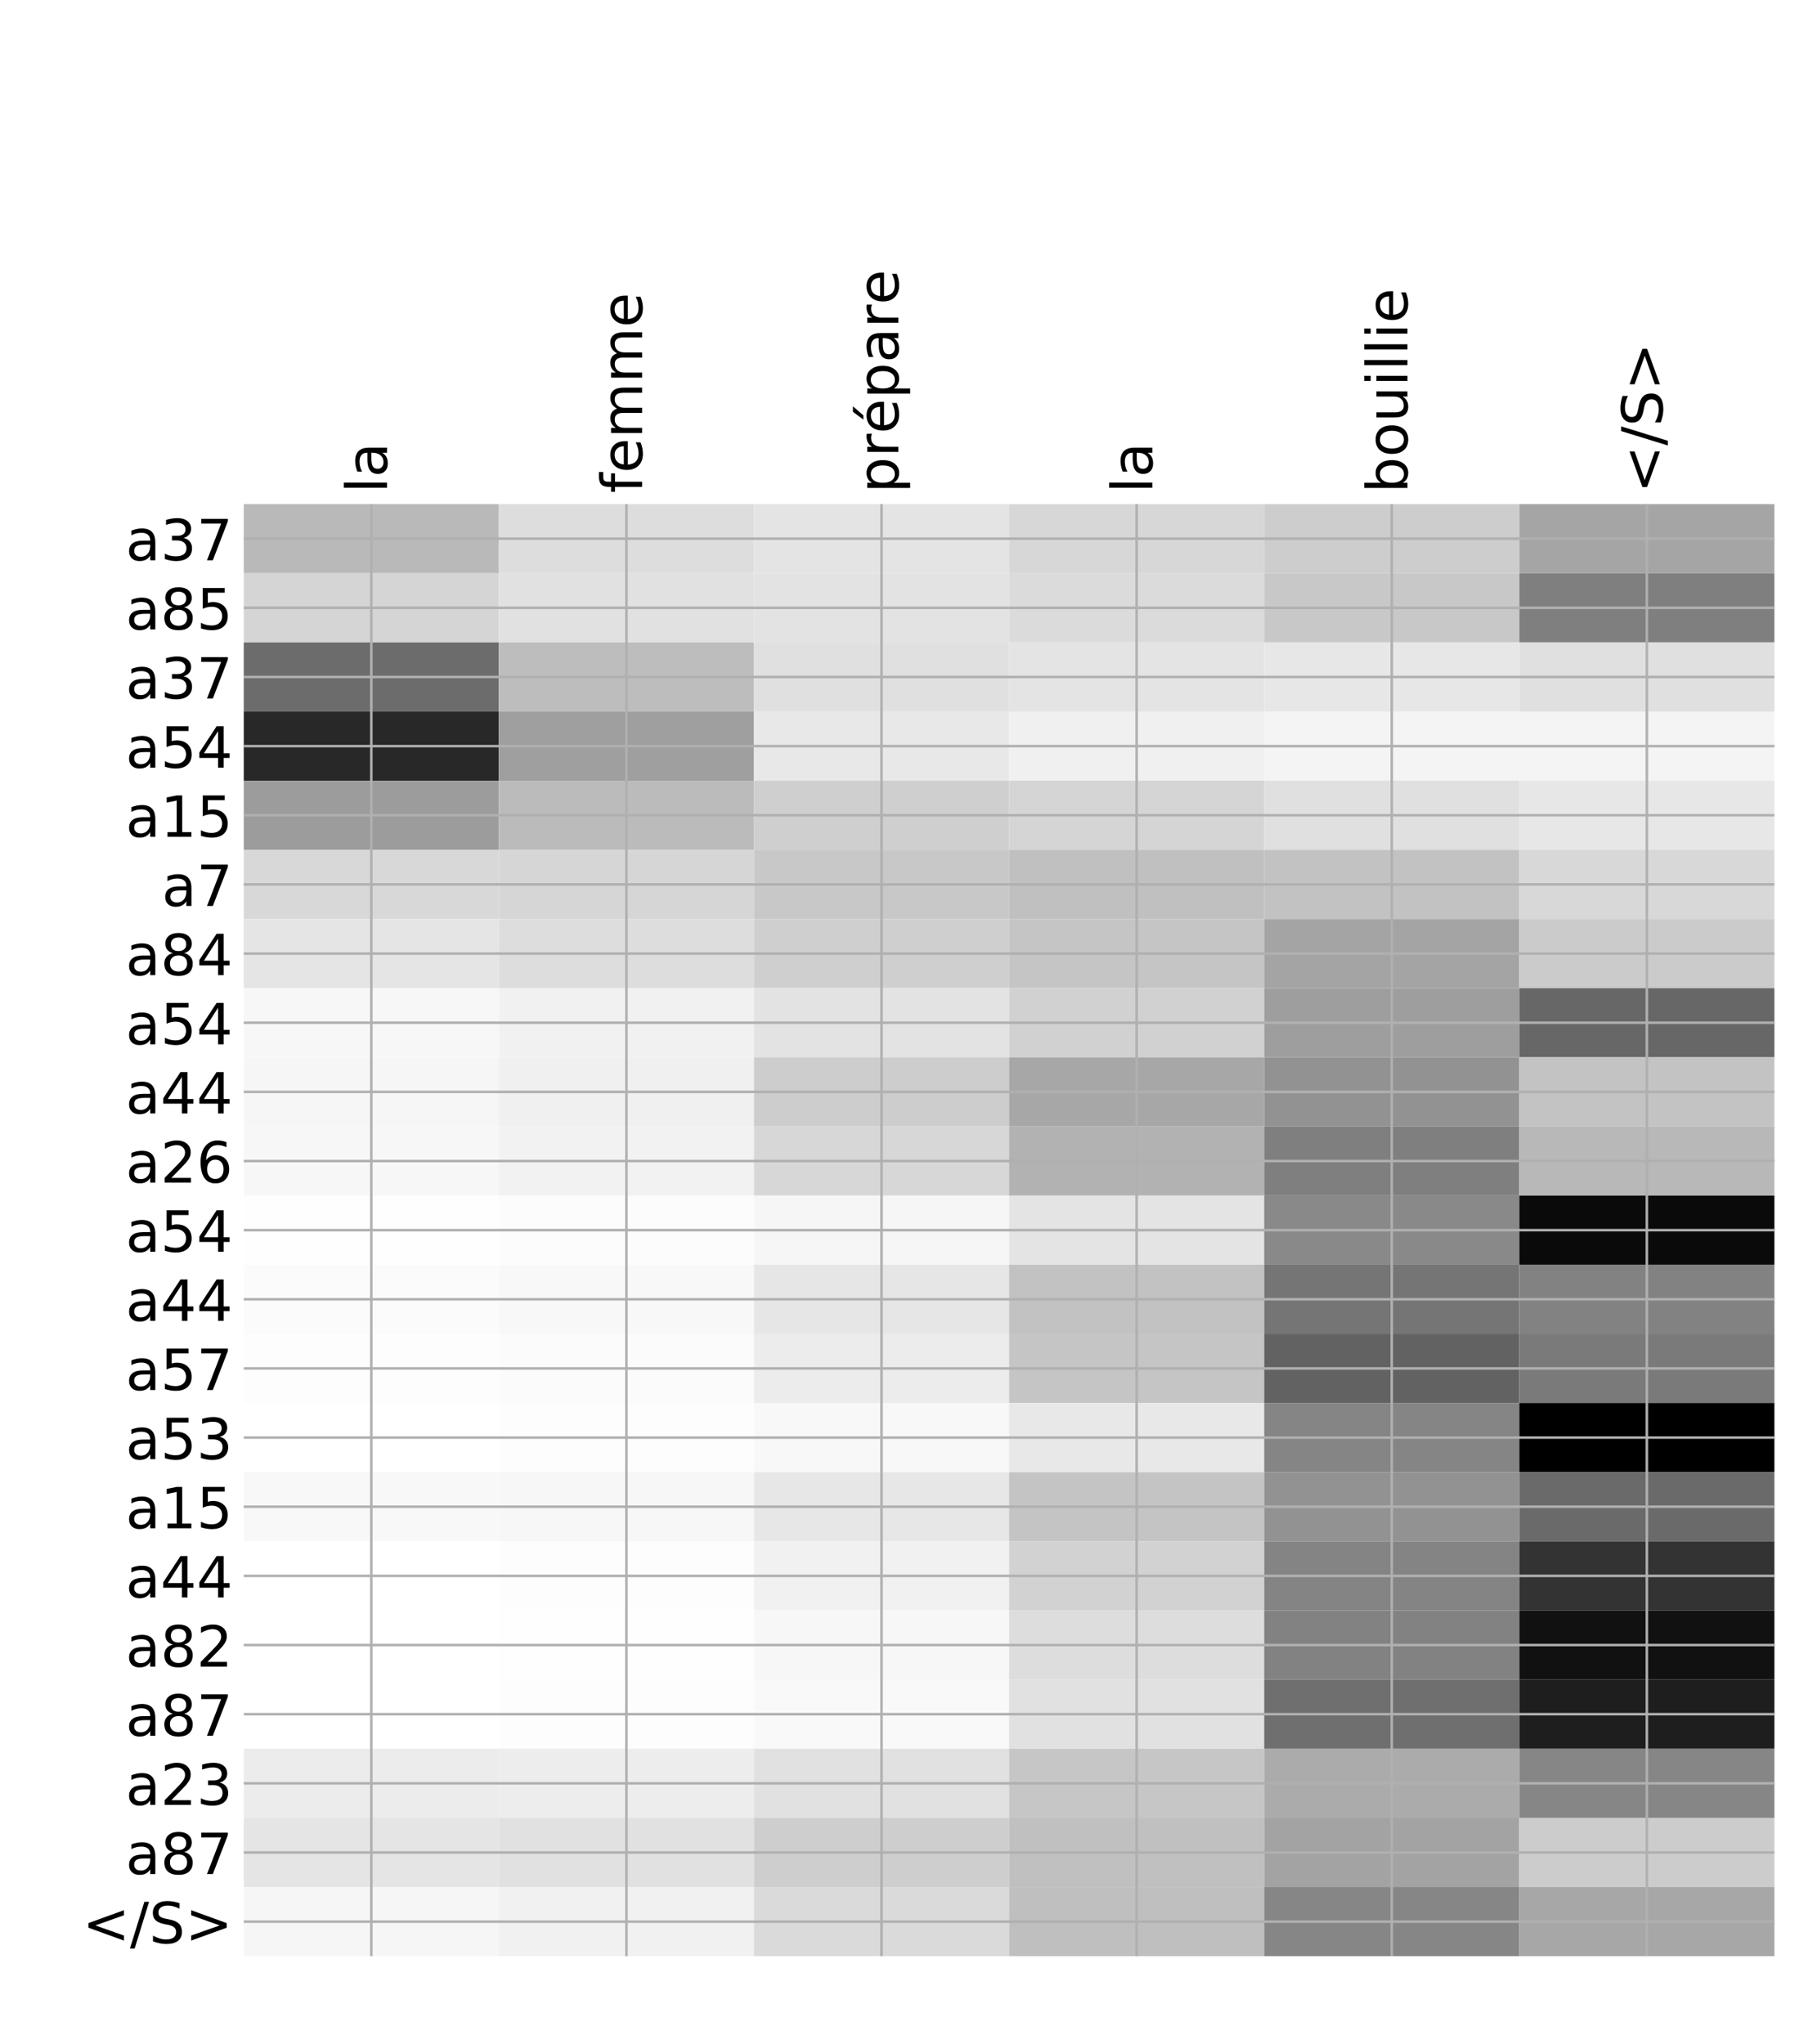 <?xml version="1.0" encoding="utf-8" standalone="no"?>
<!DOCTYPE svg PUBLIC "-//W3C//DTD SVG 1.1//EN"
  "http://www.w3.org/Graphics/SVG/1.1/DTD/svg11.dtd">
<!-- Created with matplotlib (http://matplotlib.org/) -->
<svg height="648pt" version="1.1" viewBox="0 0 576 648" width="576pt" xmlns="http://www.w3.org/2000/svg" xmlns:xlink="http://www.w3.org/1999/xlink">
 <defs>
  <style type="text/css">
*{stroke-linecap:butt;stroke-linejoin:round;}
  </style>
 </defs>
 <g id="figure_1">
  <g id="patch_1">
   <path d="M 0 648 
L 576 648 
L 576 0 
L 0 0 
z
" style="fill:#ffffff;"/>
  </g>
  <g id="axes_1">
   <g id="PolyCollection_1">
    <path clip-path="url(#p25938aeabd)" d="M 77.275 159.787 
L 77.275 181.705 
L 158.146 181.705 
L 158.146 159.787 
L 77.275 159.787 
z
" style="fill:#b9b9b9;"/>
    <path clip-path="url(#p25938aeabd)" d="M 158.146 159.787 
L 158.146 181.705 
L 239.017 181.705 
L 239.017 159.787 
L 158.146 159.787 
z
" style="fill:#dddddd;"/>
    <path clip-path="url(#p25938aeabd)" d="M 239.017 159.787 
L 239.017 181.705 
L 319.887 181.705 
L 319.887 159.787 
L 239.017 159.787 
z
" style="fill:#e4e4e4;"/>
    <path clip-path="url(#p25938aeabd)" d="M 319.887 159.787 
L 319.887 181.705 
L 400.758 181.705 
L 400.758 159.787 
L 319.887 159.787 
z
" style="fill:#d7d7d7;"/>
    <path clip-path="url(#p25938aeabd)" d="M 400.758 159.787 
L 400.758 181.705 
L 481.629 181.705 
L 481.629 159.787 
L 400.758 159.787 
z
" style="fill:#cdcdcd;"/>
    <path clip-path="url(#p25938aeabd)" d="M 481.629 159.787 
L 481.629 181.705 
L 562.5 181.705 
L 562.5 159.787 
L 481.629 159.787 
z
" style="fill:#a5a5a5;"/>
    <path clip-path="url(#p25938aeabd)" d="M 77.275 181.705 
L 77.275 203.623 
L 158.146 203.623 
L 158.146 181.705 
L 77.275 181.705 
z
" style="fill:#d5d5d5;"/>
    <path clip-path="url(#p25938aeabd)" d="M 158.146 181.705 
L 158.146 203.623 
L 239.017 203.623 
L 239.017 181.705 
L 158.146 181.705 
z
" style="fill:#e1e1e1;"/>
    <path clip-path="url(#p25938aeabd)" d="M 239.017 181.705 
L 239.017 203.623 
L 319.887 203.623 
L 319.887 181.705 
L 239.017 181.705 
z
" style="fill:#e3e3e3;"/>
    <path clip-path="url(#p25938aeabd)" d="M 319.887 181.705 
L 319.887 203.623 
L 400.758 203.623 
L 400.758 181.705 
L 319.887 181.705 
z
" style="fill:#dbdbdb;"/>
    <path clip-path="url(#p25938aeabd)" d="M 400.758 181.705 
L 400.758 203.623 
L 481.629 203.623 
L 481.629 181.705 
L 400.758 181.705 
z
" style="fill:#c8c8c8;"/>
    <path clip-path="url(#p25938aeabd)" d="M 481.629 181.705 
L 481.629 203.623 
L 562.5 203.623 
L 562.5 181.705 
L 481.629 181.705 
z
" style="fill:#7f7f7f;"/>
    <path clip-path="url(#p25938aeabd)" d="M 77.275 203.623 
L 77.275 225.54 
L 158.146 225.54 
L 158.146 203.623 
L 77.275 203.623 
z
" style="fill:#6c6c6c;"/>
    <path clip-path="url(#p25938aeabd)" d="M 158.146 203.623 
L 158.146 225.54 
L 239.017 225.54 
L 239.017 203.623 
L 158.146 203.623 
z
" style="fill:#bdbdbd;"/>
    <path clip-path="url(#p25938aeabd)" d="M 239.017 203.623 
L 239.017 225.54 
L 319.887 225.54 
L 319.887 203.623 
L 239.017 203.623 
z
" style="fill:#e0e0e0;"/>
    <path clip-path="url(#p25938aeabd)" d="M 319.887 203.623 
L 319.887 225.54 
L 400.758 225.54 
L 400.758 203.623 
L 319.887 203.623 
z
" style="fill:#e4e4e4;"/>
    <path clip-path="url(#p25938aeabd)" d="M 400.758 203.623 
L 400.758 225.54 
L 481.629 225.54 
L 481.629 203.623 
L 400.758 203.623 
z
" style="fill:#e7e7e7;"/>
    <path clip-path="url(#p25938aeabd)" d="M 481.629 203.623 
L 481.629 225.54 
L 562.5 225.54 
L 562.5 203.623 
L 481.629 203.623 
z
" style="fill:#e0e0e0;"/>
    <path clip-path="url(#p25938aeabd)" d="M 77.275 225.54 
L 77.275 247.458 
L 158.146 247.458 
L 158.146 225.54 
L 77.275 225.54 
z
" style="fill:#282828;"/>
    <path clip-path="url(#p25938aeabd)" d="M 158.146 225.54 
L 158.146 247.458 
L 239.017 247.458 
L 239.017 225.54 
L 158.146 225.54 
z
" style="fill:#9f9f9f;"/>
    <path clip-path="url(#p25938aeabd)" d="M 239.017 225.54 
L 239.017 247.458 
L 319.887 247.458 
L 319.887 225.54 
L 239.017 225.54 
z
" style="fill:#e8e8e8;"/>
    <path clip-path="url(#p25938aeabd)" d="M 319.887 225.54 
L 319.887 247.458 
L 400.758 247.458 
L 400.758 225.54 
L 319.887 225.54 
z
" style="fill:#f0f0f0;"/>
    <path clip-path="url(#p25938aeabd)" d="M 400.758 225.54 
L 400.758 247.458 
L 481.629 247.458 
L 481.629 225.54 
L 400.758 225.54 
z
" style="fill:#f4f4f4;"/>
    <path clip-path="url(#p25938aeabd)" d="M 481.629 225.54 
L 481.629 247.458 
L 562.5 247.458 
L 562.5 225.54 
L 481.629 225.54 
z
" style="fill:#f4f4f4;"/>
    <path clip-path="url(#p25938aeabd)" d="M 77.275 247.458 
L 77.275 269.375 
L 158.146 269.375 
L 158.146 247.458 
L 77.275 247.458 
z
" style="fill:#9c9c9c;"/>
    <path clip-path="url(#p25938aeabd)" d="M 158.146 247.458 
L 158.146 269.375 
L 239.017 269.375 
L 239.017 247.458 
L 158.146 247.458 
z
" style="fill:#bbbbbb;"/>
    <path clip-path="url(#p25938aeabd)" d="M 239.017 247.458 
L 239.017 269.375 
L 319.887 269.375 
L 319.887 247.458 
L 239.017 247.458 
z
" style="fill:#cfcfcf;"/>
    <path clip-path="url(#p25938aeabd)" d="M 319.887 247.458 
L 319.887 269.375 
L 400.758 269.375 
L 400.758 247.458 
L 319.887 247.458 
z
" style="fill:#d5d5d5;"/>
    <path clip-path="url(#p25938aeabd)" d="M 400.758 247.458 
L 400.758 269.375 
L 481.629 269.375 
L 481.629 247.458 
L 400.758 247.458 
z
" style="fill:#e0e0e0;"/>
    <path clip-path="url(#p25938aeabd)" d="M 481.629 247.458 
L 481.629 269.375 
L 562.5 269.375 
L 562.5 247.458 
L 481.629 247.458 
z
" style="fill:#e7e7e7;"/>
    <path clip-path="url(#p25938aeabd)" d="M 77.275 269.375 
L 77.275 291.293 
L 158.146 291.293 
L 158.146 269.375 
L 77.275 269.375 
z
" style="fill:#d8d8d8;"/>
    <path clip-path="url(#p25938aeabd)" d="M 158.146 269.375 
L 158.146 291.293 
L 239.017 291.293 
L 239.017 269.375 
L 158.146 269.375 
z
" style="fill:#d6d6d6;"/>
    <path clip-path="url(#p25938aeabd)" d="M 239.017 269.375 
L 239.017 291.293 
L 319.887 291.293 
L 319.887 269.375 
L 239.017 269.375 
z
" style="fill:#c8c8c8;"/>
    <path clip-path="url(#p25938aeabd)" d="M 319.887 269.375 
L 319.887 291.293 
L 400.758 291.293 
L 400.758 269.375 
L 319.887 269.375 
z
" style="fill:#c0c0c0;"/>
    <path clip-path="url(#p25938aeabd)" d="M 400.758 269.375 
L 400.758 291.293 
L 481.629 291.293 
L 481.629 269.375 
L 400.758 269.375 
z
" style="fill:#c2c2c2;"/>
    <path clip-path="url(#p25938aeabd)" d="M 481.629 269.375 
L 481.629 291.293 
L 562.5 291.293 
L 562.5 269.375 
L 481.629 269.375 
z
" style="fill:#d8d8d8;"/>
    <path clip-path="url(#p25938aeabd)" d="M 77.275 291.293 
L 77.275 313.21 
L 158.146 313.21 
L 158.146 291.293 
L 77.275 291.293 
z
" style="fill:#e5e5e5;"/>
    <path clip-path="url(#p25938aeabd)" d="M 158.146 291.293 
L 158.146 313.21 
L 239.017 313.21 
L 239.017 291.293 
L 158.146 291.293 
z
" style="fill:#dddddd;"/>
    <path clip-path="url(#p25938aeabd)" d="M 239.017 291.293 
L 239.017 313.21 
L 319.887 313.21 
L 319.887 291.293 
L 239.017 291.293 
z
" style="fill:#cfcfcf;"/>
    <path clip-path="url(#p25938aeabd)" d="M 319.887 291.293 
L 319.887 313.21 
L 400.758 313.21 
L 400.758 291.293 
L 319.887 291.293 
z
" style="fill:#c5c5c5;"/>
    <path clip-path="url(#p25938aeabd)" d="M 400.758 291.293 
L 400.758 313.21 
L 481.629 313.21 
L 481.629 291.293 
L 400.758 291.293 
z
" style="fill:#a4a4a4;"/>
    <path clip-path="url(#p25938aeabd)" d="M 481.629 291.293 
L 481.629 313.21 
L 562.5 313.21 
L 562.5 291.293 
L 481.629 291.293 
z
" style="fill:#cbcbcb;"/>
    <path clip-path="url(#p25938aeabd)" d="M 77.275 313.21 
L 77.275 335.127 
L 158.146 335.127 
L 158.146 313.21 
L 77.275 313.21 
z
" style="fill:#f7f7f7;"/>
    <path clip-path="url(#p25938aeabd)" d="M 158.146 313.21 
L 158.146 335.127 
L 239.017 335.127 
L 239.017 313.21 
L 158.146 313.21 
z
" style="fill:#f1f1f1;"/>
    <path clip-path="url(#p25938aeabd)" d="M 239.017 313.21 
L 239.017 335.127 
L 319.887 335.127 
L 319.887 313.21 
L 239.017 313.21 
z
" style="fill:#e3e3e3;"/>
    <path clip-path="url(#p25938aeabd)" d="M 319.887 313.21 
L 319.887 335.127 
L 400.758 335.127 
L 400.758 313.21 
L 319.887 313.21 
z
" style="fill:#d1d1d1;"/>
    <path clip-path="url(#p25938aeabd)" d="M 400.758 313.21 
L 400.758 335.127 
L 481.629 335.127 
L 481.629 313.21 
L 400.758 313.21 
z
" style="fill:#9e9e9e;"/>
    <path clip-path="url(#p25938aeabd)" d="M 481.629 313.21 
L 481.629 335.127 
L 562.5 335.127 
L 562.5 313.21 
L 481.629 313.21 
z
" style="fill:#676767;"/>
    <path clip-path="url(#p25938aeabd)" d="M 77.275 335.127 
L 77.275 357.045 
L 158.146 357.045 
L 158.146 335.127 
L 77.275 335.127 
z
" style="fill:#f6f6f6;"/>
    <path clip-path="url(#p25938aeabd)" d="M 158.146 335.127 
L 158.146 357.045 
L 239.017 357.045 
L 239.017 335.127 
L 158.146 335.127 
z
" style="fill:#f0f0f0;"/>
    <path clip-path="url(#p25938aeabd)" d="M 239.017 335.127 
L 239.017 357.045 
L 319.887 357.045 
L 319.887 335.127 
L 239.017 335.127 
z
" style="fill:#cdcdcd;"/>
    <path clip-path="url(#p25938aeabd)" d="M 319.887 335.127 
L 319.887 357.045 
L 400.758 357.045 
L 400.758 335.127 
L 319.887 335.127 
z
" style="fill:#a7a7a7;"/>
    <path clip-path="url(#p25938aeabd)" d="M 400.758 335.127 
L 400.758 357.045 
L 481.629 357.045 
L 481.629 335.127 
L 400.758 335.127 
z
" style="fill:#929292;"/>
    <path clip-path="url(#p25938aeabd)" d="M 481.629 335.127 
L 481.629 357.045 
L 562.5 357.045 
L 562.5 335.127 
L 481.629 335.127 
z
" style="fill:#c3c3c3;"/>
    <path clip-path="url(#p25938aeabd)" d="M 77.275 357.045 
L 77.275 378.962 
L 158.146 378.962 
L 158.146 357.045 
L 77.275 357.045 
z
" style="fill:#f7f7f7;"/>
    <path clip-path="url(#p25938aeabd)" d="M 158.146 357.045 
L 158.146 378.962 
L 239.017 378.962 
L 239.017 357.045 
L 158.146 357.045 
z
" style="fill:#f2f2f2;"/>
    <path clip-path="url(#p25938aeabd)" d="M 239.017 357.045 
L 239.017 378.962 
L 319.887 378.962 
L 319.887 357.045 
L 239.017 357.045 
z
" style="fill:#d7d7d7;"/>
    <path clip-path="url(#p25938aeabd)" d="M 319.887 357.045 
L 319.887 378.962 
L 400.758 378.962 
L 400.758 357.045 
L 319.887 357.045 
z
" style="fill:#b2b2b2;"/>
    <path clip-path="url(#p25938aeabd)" d="M 400.758 357.045 
L 400.758 378.962 
L 481.629 378.962 
L 481.629 357.045 
L 400.758 357.045 
z
" style="fill:#7f7f7f;"/>
    <path clip-path="url(#p25938aeabd)" d="M 481.629 357.045 
L 481.629 378.962 
L 562.5 378.962 
L 562.5 357.045 
L 481.629 357.045 
z
" style="fill:#b8b8b8;"/>
    <path clip-path="url(#p25938aeabd)" d="M 77.275 378.962 
L 77.275 400.88 
L 158.146 400.88 
L 158.146 378.962 
L 77.275 378.962 
z
" style="fill:#fefefe;"/>
    <path clip-path="url(#p25938aeabd)" d="M 158.146 378.962 
L 158.146 400.88 
L 239.017 400.88 
L 239.017 378.962 
L 158.146 378.962 
z
" style="fill:#fcfcfc;"/>
    <path clip-path="url(#p25938aeabd)" d="M 239.017 378.962 
L 239.017 400.88 
L 319.887 400.88 
L 319.887 378.962 
L 239.017 378.962 
z
" style="fill:#f6f6f6;"/>
    <path clip-path="url(#p25938aeabd)" d="M 319.887 378.962 
L 319.887 400.88 
L 400.758 400.88 
L 400.758 378.962 
L 319.887 378.962 
z
" style="fill:#e4e4e4;"/>
    <path clip-path="url(#p25938aeabd)" d="M 400.758 378.962 
L 400.758 400.88 
L 481.629 400.88 
L 481.629 378.962 
L 400.758 378.962 
z
" style="fill:#898989;"/>
    <path clip-path="url(#p25938aeabd)" d="M 481.629 378.962 
L 481.629 400.88 
L 562.5 400.88 
L 562.5 378.962 
L 481.629 378.962 
z
" style="fill:#0a0a0a;"/>
    <path clip-path="url(#p25938aeabd)" d="M 77.275 400.88 
L 77.275 422.798 
L 158.146 422.798 
L 158.146 400.88 
L 77.275 400.88 
z
" style="fill:#fbfbfb;"/>
    <path clip-path="url(#p25938aeabd)" d="M 158.146 400.88 
L 158.146 422.798 
L 239.017 422.798 
L 239.017 400.88 
L 158.146 400.88 
z
" style="fill:#f8f8f8;"/>
    <path clip-path="url(#p25938aeabd)" d="M 239.017 400.88 
L 239.017 422.798 
L 319.887 422.798 
L 319.887 400.88 
L 239.017 400.88 
z
" style="fill:#e6e6e6;"/>
    <path clip-path="url(#p25938aeabd)" d="M 319.887 400.88 
L 319.887 422.798 
L 400.758 422.798 
L 400.758 400.88 
L 319.887 400.88 
z
" style="fill:#c2c2c2;"/>
    <path clip-path="url(#p25938aeabd)" d="M 400.758 400.88 
L 400.758 422.798 
L 481.629 422.798 
L 481.629 400.88 
L 400.758 400.88 
z
" style="fill:#757575;"/>
    <path clip-path="url(#p25938aeabd)" d="M 481.629 400.88 
L 481.629 422.798 
L 562.5 422.798 
L 562.5 400.88 
L 481.629 400.88 
z
" style="fill:#828282;"/>
    <path clip-path="url(#p25938aeabd)" d="M 77.275 422.798 
L 77.275 444.715 
L 158.146 444.715 
L 158.146 422.798 
L 77.275 422.798 
z
" style="fill:#fdfdfd;"/>
    <path clip-path="url(#p25938aeabd)" d="M 158.146 422.798 
L 158.146 444.715 
L 239.017 444.715 
L 239.017 422.798 
L 158.146 422.798 
z
" style="fill:#fbfbfb;"/>
    <path clip-path="url(#p25938aeabd)" d="M 239.017 422.798 
L 239.017 444.715 
L 319.887 444.715 
L 319.887 422.798 
L 239.017 422.798 
z
" style="fill:#ececec;"/>
    <path clip-path="url(#p25938aeabd)" d="M 319.887 422.798 
L 319.887 444.715 
L 400.758 444.715 
L 400.758 422.798 
L 319.887 422.798 
z
" style="fill:#c5c5c5;"/>
    <path clip-path="url(#p25938aeabd)" d="M 400.758 422.798 
L 400.758 444.715 
L 481.629 444.715 
L 481.629 422.798 
L 400.758 422.798 
z
" style="fill:#626262;"/>
    <path clip-path="url(#p25938aeabd)" d="M 481.629 422.798 
L 481.629 444.715 
L 562.5 444.715 
L 562.5 422.798 
L 481.629 422.798 
z
" style="fill:#7a7a7a;"/>
    <path clip-path="url(#p25938aeabd)" d="M 77.275 444.715 
L 77.275 466.632 
L 158.146 466.632 
L 158.146 444.715 
L 77.275 444.715 
z
" style="fill:#ffffff;"/>
    <path clip-path="url(#p25938aeabd)" d="M 158.146 444.715 
L 158.146 466.632 
L 239.017 466.632 
L 239.017 444.715 
L 158.146 444.715 
z
" style="fill:#fdfdfd;"/>
    <path clip-path="url(#p25938aeabd)" d="M 239.017 444.715 
L 239.017 466.632 
L 319.887 466.632 
L 319.887 444.715 
L 239.017 444.715 
z
" style="fill:#f8f8f8;"/>
    <path clip-path="url(#p25938aeabd)" d="M 319.887 444.715 
L 319.887 466.632 
L 400.758 466.632 
L 400.758 444.715 
L 319.887 444.715 
z
" style="fill:#e8e8e8;"/>
    <path clip-path="url(#p25938aeabd)" d="M 400.758 444.715 
L 400.758 466.632 
L 481.629 466.632 
L 481.629 444.715 
L 400.758 444.715 
z
" style="fill:#858585;"/>
    <path clip-path="url(#p25938aeabd)" d="M 481.629 444.715 
L 481.629 466.632 
L 562.5 466.632 
L 562.5 444.715 
L 481.629 444.715 
z
"/>
    <path clip-path="url(#p25938aeabd)" d="M 77.275 466.632 
L 77.275 488.55 
L 158.146 488.55 
L 158.146 466.632 
L 77.275 466.632 
z
" style="fill:#f8f8f8;"/>
    <path clip-path="url(#p25938aeabd)" d="M 158.146 466.632 
L 158.146 488.55 
L 239.017 488.55 
L 239.017 466.632 
L 158.146 466.632 
z
" style="fill:#f7f7f7;"/>
    <path clip-path="url(#p25938aeabd)" d="M 239.017 466.632 
L 239.017 488.55 
L 319.887 488.55 
L 319.887 466.632 
L 239.017 466.632 
z
" style="fill:#e7e7e7;"/>
    <path clip-path="url(#p25938aeabd)" d="M 319.887 466.632 
L 319.887 488.55 
L 400.758 488.55 
L 400.758 466.632 
L 319.887 466.632 
z
" style="fill:#c4c4c4;"/>
    <path clip-path="url(#p25938aeabd)" d="M 400.758 466.632 
L 400.758 488.55 
L 481.629 488.55 
L 481.629 466.632 
L 400.758 466.632 
z
" style="fill:#929292;"/>
    <path clip-path="url(#p25938aeabd)" d="M 481.629 466.632 
L 481.629 488.55 
L 562.5 488.55 
L 562.5 466.632 
L 481.629 466.632 
z
" style="fill:#6a6a6a;"/>
    <path clip-path="url(#p25938aeabd)" d="M 77.275 488.55 
L 77.275 510.467 
L 158.146 510.467 
L 158.146 488.55 
L 77.275 488.55 
z
" style="fill:#ffffff;"/>
    <path clip-path="url(#p25938aeabd)" d="M 158.146 488.55 
L 158.146 510.467 
L 239.017 510.467 
L 239.017 488.55 
L 158.146 488.55 
z
" style="fill:#fdfdfd;"/>
    <path clip-path="url(#p25938aeabd)" d="M 239.017 488.55 
L 239.017 510.467 
L 319.887 510.467 
L 319.887 488.55 
L 239.017 488.55 
z
" style="fill:#f1f1f1;"/>
    <path clip-path="url(#p25938aeabd)" d="M 319.887 488.55 
L 319.887 510.467 
L 400.758 510.467 
L 400.758 488.55 
L 319.887 488.55 
z
" style="fill:#d2d2d2;"/>
    <path clip-path="url(#p25938aeabd)" d="M 400.758 488.55 
L 400.758 510.467 
L 481.629 510.467 
L 481.629 488.55 
L 400.758 488.55 
z
" style="fill:#848484;"/>
    <path clip-path="url(#p25938aeabd)" d="M 481.629 488.55 
L 481.629 510.467 
L 562.5 510.467 
L 562.5 488.55 
L 481.629 488.55 
z
" style="fill:#333333;"/>
    <path clip-path="url(#p25938aeabd)" d="M 77.275 510.467 
L 77.275 532.385 
L 158.146 532.385 
L 158.146 510.467 
L 77.275 510.467 
z
" style="fill:#ffffff;"/>
    <path clip-path="url(#p25938aeabd)" d="M 158.146 510.467 
L 158.146 532.385 
L 239.017 532.385 
L 239.017 510.467 
L 158.146 510.467 
z
" style="fill:#fefefe;"/>
    <path clip-path="url(#p25938aeabd)" d="M 239.017 510.467 
L 239.017 532.385 
L 319.887 532.385 
L 319.887 510.467 
L 239.017 510.467 
z
" style="fill:#f7f7f7;"/>
    <path clip-path="url(#p25938aeabd)" d="M 319.887 510.467 
L 319.887 532.385 
L 400.758 532.385 
L 400.758 510.467 
L 319.887 510.467 
z
" style="fill:#dddddd;"/>
    <path clip-path="url(#p25938aeabd)" d="M 400.758 510.467 
L 400.758 532.385 
L 481.629 532.385 
L 481.629 510.467 
L 400.758 510.467 
z
" style="fill:#828282;"/>
    <path clip-path="url(#p25938aeabd)" d="M 481.629 510.467 
L 481.629 532.385 
L 562.5 532.385 
L 562.5 510.467 
L 481.629 510.467 
z
" style="fill:#111111;"/>
    <path clip-path="url(#p25938aeabd)" d="M 77.275 532.385 
L 77.275 554.303 
L 158.146 554.303 
L 158.146 532.385 
L 77.275 532.385 
z
" style="fill:#ffffff;"/>
    <path clip-path="url(#p25938aeabd)" d="M 158.146 532.385 
L 158.146 554.303 
L 239.017 554.303 
L 239.017 532.385 
L 158.146 532.385 
z
" style="fill:#fdfdfd;"/>
    <path clip-path="url(#p25938aeabd)" d="M 239.017 532.385 
L 239.017 554.303 
L 319.887 554.303 
L 319.887 532.385 
L 239.017 532.385 
z
" style="fill:#f9f9f9;"/>
    <path clip-path="url(#p25938aeabd)" d="M 319.887 532.385 
L 319.887 554.303 
L 400.758 554.303 
L 400.758 532.385 
L 319.887 532.385 
z
" style="fill:#e1e1e1;"/>
    <path clip-path="url(#p25938aeabd)" d="M 400.758 532.385 
L 400.758 554.303 
L 481.629 554.303 
L 481.629 532.385 
L 400.758 532.385 
z
" style="fill:#6f6f6f;"/>
    <path clip-path="url(#p25938aeabd)" d="M 481.629 532.385 
L 481.629 554.303 
L 562.5 554.303 
L 562.5 532.385 
L 481.629 532.385 
z
" style="fill:#1e1e1e;"/>
    <path clip-path="url(#p25938aeabd)" d="M 77.275 554.303 
L 77.275 576.22 
L 158.146 576.22 
L 158.146 554.303 
L 77.275 554.303 
z
" style="fill:#ececec;"/>
    <path clip-path="url(#p25938aeabd)" d="M 158.146 554.303 
L 158.146 576.22 
L 239.017 576.22 
L 239.017 554.303 
L 158.146 554.303 
z
" style="fill:#ededed;"/>
    <path clip-path="url(#p25938aeabd)" d="M 239.017 554.303 
L 239.017 576.22 
L 319.887 576.22 
L 319.887 554.303 
L 239.017 554.303 
z
" style="fill:#e1e1e1;"/>
    <path clip-path="url(#p25938aeabd)" d="M 319.887 554.303 
L 319.887 576.22 
L 400.758 576.22 
L 400.758 554.303 
L 319.887 554.303 
z
" style="fill:#c6c6c6;"/>
    <path clip-path="url(#p25938aeabd)" d="M 400.758 554.303 
L 400.758 576.22 
L 481.629 576.22 
L 481.629 554.303 
L 400.758 554.303 
z
" style="fill:#ababab;"/>
    <path clip-path="url(#p25938aeabd)" d="M 481.629 554.303 
L 481.629 576.22 
L 562.5 576.22 
L 562.5 554.303 
L 481.629 554.303 
z
" style="fill:#868686;"/>
    <path clip-path="url(#p25938aeabd)" d="M 77.275 576.22 
L 77.275 598.138 
L 158.146 598.138 
L 158.146 576.22 
L 77.275 576.22 
z
" style="fill:#e5e5e5;"/>
    <path clip-path="url(#p25938aeabd)" d="M 158.146 576.22 
L 158.146 598.138 
L 239.017 598.138 
L 239.017 576.22 
L 158.146 576.22 
z
" style="fill:#e1e1e1;"/>
    <path clip-path="url(#p25938aeabd)" d="M 239.017 576.22 
L 239.017 598.138 
L 319.887 598.138 
L 319.887 576.22 
L 239.017 576.22 
z
" style="fill:#cecece;"/>
    <path clip-path="url(#p25938aeabd)" d="M 319.887 576.22 
L 319.887 598.138 
L 400.758 598.138 
L 400.758 576.22 
L 319.887 576.22 
z
" style="fill:#c0c0c0;"/>
    <path clip-path="url(#p25938aeabd)" d="M 400.758 576.22 
L 400.758 598.138 
L 481.629 598.138 
L 481.629 576.22 
L 400.758 576.22 
z
" style="fill:#a3a3a3;"/>
    <path clip-path="url(#p25938aeabd)" d="M 481.629 576.22 
L 481.629 598.138 
L 562.5 598.138 
L 562.5 576.22 
L 481.629 576.22 
z
" style="fill:#cccccc;"/>
    <path clip-path="url(#p25938aeabd)" d="M 77.275 598.138 
L 77.275 620.055 
L 158.146 620.055 
L 158.146 598.138 
L 77.275 598.138 
z
" style="fill:#f6f6f6;"/>
    <path clip-path="url(#p25938aeabd)" d="M 158.146 598.138 
L 158.146 620.055 
L 239.017 620.055 
L 239.017 598.138 
L 158.146 598.138 
z
" style="fill:#f1f1f1;"/>
    <path clip-path="url(#p25938aeabd)" d="M 239.017 598.138 
L 239.017 620.055 
L 319.887 620.055 
L 319.887 598.138 
L 239.017 598.138 
z
" style="fill:#dadada;"/>
    <path clip-path="url(#p25938aeabd)" d="M 319.887 598.138 
L 319.887 620.055 
L 400.758 620.055 
L 400.758 598.138 
L 319.887 598.138 
z
" style="fill:#bfbfbf;"/>
    <path clip-path="url(#p25938aeabd)" d="M 400.758 598.138 
L 400.758 620.055 
L 481.629 620.055 
L 481.629 598.138 
L 400.758 598.138 
z
" style="fill:#868686;"/>
    <path clip-path="url(#p25938aeabd)" d="M 481.629 598.138 
L 481.629 620.055 
L 562.5 620.055 
L 562.5 598.138 
L 481.629 598.138 
z
" style="fill:#a7a7a7;"/>
   </g>
   <g id="matplotlib.axis_1">
    <g id="xtick_1">
     <g id="line2d_1">
      <path clip-path="url(#p25938aeabd)" d="M 117.71 620.055 
L 117.71 159.787 
" style="fill:none;stroke:#b0b0b0;stroke-linecap:square;stroke-width:0.8;"/>
     </g>
     <g id="line2d_2"/>
     <g id="text_1">
      <!-- la -->
      <defs>
       <path d="M 9.422 75.984 
L 18.406 75.984 
L 18.406 0 
L 9.422 0 
z
" id="DejaVuSans-6c"/>
       <path d="M 34.281 27.484 
Q 23.391 27.484 19.188 25 
Q 14.984 22.516 14.984 16.5 
Q 14.984 11.719 18.141 8.906 
Q 21.297 6.109 26.703 6.109 
Q 34.188 6.109 38.703 11.406 
Q 43.219 16.703 43.219 25.484 
L 43.219 27.484 
z
M 52.203 31.203 
L 52.203 0 
L 43.219 0 
L 43.219 8.297 
Q 40.141 3.328 35.547 0.953 
Q 30.953 -1.422 24.312 -1.422 
Q 15.922 -1.422 10.953 3.297 
Q 6 8.016 6 15.922 
Q 6 25.141 12.172 29.828 
Q 18.359 34.516 30.609 34.516 
L 43.219 34.516 
L 43.219 35.406 
Q 43.219 41.609 39.141 45 
Q 35.062 48.391 27.688 48.391 
Q 23 48.391 18.547 47.266 
Q 14.109 46.141 10.016 43.891 
L 10.016 52.203 
Q 14.938 54.109 19.578 55.047 
Q 24.219 56 28.609 56 
Q 40.484 56 46.344 49.844 
Q 52.203 43.703 52.203 31.203 
z
" id="DejaVuSans-61"/>
      </defs>
      <g transform="translate(122.677 156.287)rotate(-90)scale(0.18 -0.18)">
       <use xlink:href="#DejaVuSans-6c"/>
       <use x="27.783" xlink:href="#DejaVuSans-61"/>
      </g>
     </g>
    </g>
    <g id="xtick_2">
     <g id="line2d_3">
      <path clip-path="url(#p25938aeabd)" d="M 198.581 620.055 
L 198.581 159.787 
" style="fill:none;stroke:#b0b0b0;stroke-linecap:square;stroke-width:0.8;"/>
     </g>
     <g id="line2d_4"/>
     <g id="text_2">
      <!-- femme -->
      <defs>
       <path d="M 37.109 75.984 
L 37.109 68.5 
L 28.516 68.5 
Q 23.688 68.5 21.797 66.547 
Q 19.922 64.594 19.922 59.516 
L 19.922 54.688 
L 34.719 54.688 
L 34.719 47.703 
L 19.922 47.703 
L 19.922 0 
L 10.891 0 
L 10.891 47.703 
L 2.297 47.703 
L 2.297 54.688 
L 10.891 54.688 
L 10.891 58.5 
Q 10.891 67.625 15.141 71.797 
Q 19.391 75.984 28.609 75.984 
z
" id="DejaVuSans-66"/>
       <path d="M 56.203 29.594 
L 56.203 25.203 
L 14.891 25.203 
Q 15.484 15.922 20.484 11.062 
Q 25.484 6.203 34.422 6.203 
Q 39.594 6.203 44.453 7.469 
Q 49.312 8.734 54.109 11.281 
L 54.109 2.781 
Q 49.266 0.734 44.188 -0.344 
Q 39.109 -1.422 33.891 -1.422 
Q 20.797 -1.422 13.156 6.188 
Q 5.516 13.812 5.516 26.812 
Q 5.516 40.234 12.766 48.109 
Q 20.016 56 32.328 56 
Q 43.359 56 49.781 48.891 
Q 56.203 41.797 56.203 29.594 
z
M 47.219 32.234 
Q 47.125 39.594 43.094 43.984 
Q 39.062 48.391 32.422 48.391 
Q 24.906 48.391 20.391 44.141 
Q 15.875 39.891 15.188 32.172 
z
" id="DejaVuSans-65"/>
       <path d="M 52 44.188 
Q 55.375 50.25 60.062 53.125 
Q 64.75 56 71.094 56 
Q 79.641 56 84.281 50.016 
Q 88.922 44.047 88.922 33.016 
L 88.922 0 
L 79.891 0 
L 79.891 32.719 
Q 79.891 40.578 77.094 44.375 
Q 74.312 48.188 68.609 48.188 
Q 61.625 48.188 57.562 43.547 
Q 53.516 38.922 53.516 30.906 
L 53.516 0 
L 44.484 0 
L 44.484 32.719 
Q 44.484 40.625 41.703 44.406 
Q 38.922 48.188 33.109 48.188 
Q 26.219 48.188 22.156 43.531 
Q 18.109 38.875 18.109 30.906 
L 18.109 0 
L 9.078 0 
L 9.078 54.688 
L 18.109 54.688 
L 18.109 46.188 
Q 21.188 51.219 25.484 53.609 
Q 29.781 56 35.688 56 
Q 41.656 56 45.828 52.969 
Q 50 49.953 52 44.188 
z
" id="DejaVuSans-6d"/>
      </defs>
      <g transform="translate(203.548 156.287)rotate(-90)scale(0.18 -0.18)">
       <use xlink:href="#DejaVuSans-66"/>
       <use x="35.205" xlink:href="#DejaVuSans-65"/>
       <use x="96.729" xlink:href="#DejaVuSans-6d"/>
       <use x="194.141" xlink:href="#DejaVuSans-6d"/>
       <use x="291.553" xlink:href="#DejaVuSans-65"/>
      </g>
     </g>
    </g>
    <g id="xtick_3">
     <g id="line2d_5">
      <path clip-path="url(#p25938aeabd)" d="M 279.452 620.055 
L 279.452 159.787 
" style="fill:none;stroke:#b0b0b0;stroke-linecap:square;stroke-width:0.8;"/>
     </g>
     <g id="line2d_6"/>
     <g id="text_3">
      <!-- prépare -->
      <defs>
       <path d="M 18.109 8.203 
L 18.109 -20.797 
L 9.078 -20.797 
L 9.078 54.688 
L 18.109 54.688 
L 18.109 46.391 
Q 20.953 51.266 25.266 53.625 
Q 29.594 56 35.594 56 
Q 45.562 56 51.781 48.094 
Q 58.016 40.188 58.016 27.297 
Q 58.016 14.406 51.781 6.484 
Q 45.562 -1.422 35.594 -1.422 
Q 29.594 -1.422 25.266 0.953 
Q 20.953 3.328 18.109 8.203 
z
M 48.688 27.297 
Q 48.688 37.203 44.609 42.844 
Q 40.531 48.484 33.406 48.484 
Q 26.266 48.484 22.188 42.844 
Q 18.109 37.203 18.109 27.297 
Q 18.109 17.391 22.188 11.75 
Q 26.266 6.109 33.406 6.109 
Q 40.531 6.109 44.609 11.75 
Q 48.688 17.391 48.688 27.297 
z
" id="DejaVuSans-70"/>
       <path d="M 41.109 46.297 
Q 39.594 47.172 37.812 47.578 
Q 36.031 48 33.891 48 
Q 26.266 48 22.188 43.047 
Q 18.109 38.094 18.109 28.812 
L 18.109 0 
L 9.078 0 
L 9.078 54.688 
L 18.109 54.688 
L 18.109 46.188 
Q 20.953 51.172 25.484 53.578 
Q 30.031 56 36.531 56 
Q 37.453 56 38.578 55.875 
Q 39.703 55.766 41.062 55.516 
z
" id="DejaVuSans-72"/>
       <path d="M 56.203 29.594 
L 56.203 25.203 
L 14.891 25.203 
Q 15.484 15.922 20.484 11.062 
Q 25.484 6.203 34.422 6.203 
Q 39.594 6.203 44.453 7.469 
Q 49.312 8.734 54.109 11.281 
L 54.109 2.781 
Q 49.266 0.734 44.188 -0.344 
Q 39.109 -1.422 33.891 -1.422 
Q 20.797 -1.422 13.156 6.188 
Q 5.516 13.812 5.516 26.812 
Q 5.516 40.234 12.766 48.109 
Q 20.016 56 32.328 56 
Q 43.359 56 49.781 48.891 
Q 56.203 41.797 56.203 29.594 
z
M 47.219 32.234 
Q 47.125 39.594 43.094 43.984 
Q 39.062 48.391 32.422 48.391 
Q 24.906 48.391 20.391 44.141 
Q 15.875 39.891 15.188 32.172 
z
M 38.531 79.984 
L 48.25 79.984 
L 32.344 61.625 
L 24.859 61.625 
z
" id="DejaVuSans-e9"/>
      </defs>
      <g transform="translate(284.779 156.287)rotate(-90)scale(0.18 -0.18)">
       <use xlink:href="#DejaVuSans-70"/>
       <use x="63.477" xlink:href="#DejaVuSans-72"/>
       <use x="104.559" xlink:href="#DejaVuSans-e9"/>
       <use x="166.082" xlink:href="#DejaVuSans-70"/>
       <use x="229.559" xlink:href="#DejaVuSans-61"/>
       <use x="290.838" xlink:href="#DejaVuSans-72"/>
       <use x="331.92" xlink:href="#DejaVuSans-65"/>
      </g>
     </g>
    </g>
    <g id="xtick_4">
     <g id="line2d_7">
      <path clip-path="url(#p25938aeabd)" d="M 360.323 620.055 
L 360.323 159.787 
" style="fill:none;stroke:#b0b0b0;stroke-linecap:square;stroke-width:0.8;"/>
     </g>
     <g id="line2d_8"/>
     <g id="text_4">
      <!-- la -->
      <g transform="translate(365.29 156.287)rotate(-90)scale(0.18 -0.18)">
       <use xlink:href="#DejaVuSans-6c"/>
       <use x="27.783" xlink:href="#DejaVuSans-61"/>
      </g>
     </g>
    </g>
    <g id="xtick_5">
     <g id="line2d_9">
      <path clip-path="url(#p25938aeabd)" d="M 441.194 620.055 
L 441.194 159.787 
" style="fill:none;stroke:#b0b0b0;stroke-linecap:square;stroke-width:0.8;"/>
     </g>
     <g id="line2d_10"/>
     <g id="text_5">
      <!-- bouillie -->
      <defs>
       <path d="M 48.688 27.297 
Q 48.688 37.203 44.609 42.844 
Q 40.531 48.484 33.406 48.484 
Q 26.266 48.484 22.188 42.844 
Q 18.109 37.203 18.109 27.297 
Q 18.109 17.391 22.188 11.75 
Q 26.266 6.109 33.406 6.109 
Q 40.531 6.109 44.609 11.75 
Q 48.688 17.391 48.688 27.297 
z
M 18.109 46.391 
Q 20.953 51.266 25.266 53.625 
Q 29.594 56 35.594 56 
Q 45.562 56 51.781 48.094 
Q 58.016 40.188 58.016 27.297 
Q 58.016 14.406 51.781 6.484 
Q 45.562 -1.422 35.594 -1.422 
Q 29.594 -1.422 25.266 0.953 
Q 20.953 3.328 18.109 8.203 
L 18.109 0 
L 9.078 0 
L 9.078 75.984 
L 18.109 75.984 
z
" id="DejaVuSans-62"/>
       <path d="M 30.609 48.391 
Q 23.391 48.391 19.188 42.75 
Q 14.984 37.109 14.984 27.297 
Q 14.984 17.484 19.156 11.844 
Q 23.344 6.203 30.609 6.203 
Q 37.797 6.203 41.984 11.859 
Q 46.188 17.531 46.188 27.297 
Q 46.188 37.016 41.984 42.703 
Q 37.797 48.391 30.609 48.391 
z
M 30.609 56 
Q 42.328 56 49.016 48.375 
Q 55.719 40.766 55.719 27.297 
Q 55.719 13.875 49.016 6.219 
Q 42.328 -1.422 30.609 -1.422 
Q 18.844 -1.422 12.172 6.219 
Q 5.516 13.875 5.516 27.297 
Q 5.516 40.766 12.172 48.375 
Q 18.844 56 30.609 56 
z
" id="DejaVuSans-6f"/>
       <path d="M 8.5 21.578 
L 8.5 54.688 
L 17.484 54.688 
L 17.484 21.922 
Q 17.484 14.156 20.5 10.266 
Q 23.531 6.391 29.594 6.391 
Q 36.859 6.391 41.078 11.031 
Q 45.312 15.672 45.312 23.688 
L 45.312 54.688 
L 54.297 54.688 
L 54.297 0 
L 45.312 0 
L 45.312 8.406 
Q 42.047 3.422 37.719 1 
Q 33.406 -1.422 27.688 -1.422 
Q 18.266 -1.422 13.375 4.438 
Q 8.5 10.297 8.5 21.578 
z
M 31.109 56 
z
" id="DejaVuSans-75"/>
       <path d="M 9.422 54.688 
L 18.406 54.688 
L 18.406 0 
L 9.422 0 
z
M 9.422 75.984 
L 18.406 75.984 
L 18.406 64.594 
L 9.422 64.594 
z
" id="DejaVuSans-69"/>
      </defs>
      <g transform="translate(446.161 156.287)rotate(-90)scale(0.18 -0.18)">
       <use xlink:href="#DejaVuSans-62"/>
       <use x="63.477" xlink:href="#DejaVuSans-6f"/>
       <use x="124.658" xlink:href="#DejaVuSans-75"/>
       <use x="188.037" xlink:href="#DejaVuSans-69"/>
       <use x="215.82" xlink:href="#DejaVuSans-6c"/>
       <use x="243.604" xlink:href="#DejaVuSans-6c"/>
       <use x="271.387" xlink:href="#DejaVuSans-69"/>
       <use x="299.17" xlink:href="#DejaVuSans-65"/>
      </g>
     </g>
    </g>
    <g id="xtick_6">
     <g id="line2d_11">
      <path clip-path="url(#p25938aeabd)" d="M 522.065 620.055 
L 522.065 159.787 
" style="fill:none;stroke:#b0b0b0;stroke-linecap:square;stroke-width:0.8;"/>
     </g>
     <g id="line2d_12"/>
     <g id="text_6">
      <!-- &lt;/S&gt; -->
      <defs>
       <path d="M 73.188 49.219 
L 22.797 31.297 
L 73.188 13.484 
L 73.188 4.594 
L 10.594 27.297 
L 10.594 35.406 
L 73.188 58.109 
z
" id="DejaVuSans-3c"/>
       <path d="M 25.391 72.906 
L 33.688 72.906 
L 8.297 -9.281 
L 0 -9.281 
z
" id="DejaVuSans-2f"/>
       <path d="M 53.516 70.516 
L 53.516 60.891 
Q 47.906 63.578 42.922 64.891 
Q 37.938 66.219 33.297 66.219 
Q 25.25 66.219 20.875 63.094 
Q 16.5 59.969 16.5 54.203 
Q 16.5 49.359 19.406 46.891 
Q 22.312 44.438 30.422 42.922 
L 36.375 41.703 
Q 47.406 39.594 52.656 34.297 
Q 57.906 29 57.906 20.125 
Q 57.906 9.516 50.797 4.047 
Q 43.703 -1.422 29.984 -1.422 
Q 24.812 -1.422 18.969 -0.25 
Q 13.141 0.922 6.891 3.219 
L 6.891 13.375 
Q 12.891 10.016 18.656 8.297 
Q 24.422 6.594 29.984 6.594 
Q 38.422 6.594 43.016 9.906 
Q 47.609 13.234 47.609 19.391 
Q 47.609 24.75 44.312 27.781 
Q 41.016 30.812 33.5 32.328 
L 27.484 33.5 
Q 16.453 35.688 11.516 40.375 
Q 6.594 45.062 6.594 53.422 
Q 6.594 63.094 13.406 68.656 
Q 20.219 74.219 32.172 74.219 
Q 37.312 74.219 42.625 73.281 
Q 47.953 72.359 53.516 70.516 
z
" id="DejaVuSans-53"/>
       <path d="M 10.594 49.219 
L 10.594 58.109 
L 73.188 35.406 
L 73.188 27.297 
L 10.594 4.594 
L 10.594 13.484 
L 60.891 31.297 
z
" id="DejaVuSans-3e"/>
      </defs>
      <g transform="translate(527.031 156.287)rotate(-90)scale(0.18 -0.18)">
       <use xlink:href="#DejaVuSans-3c"/>
       <use x="83.789" xlink:href="#DejaVuSans-2f"/>
       <use x="117.48" xlink:href="#DejaVuSans-53"/>
       <use x="180.957" xlink:href="#DejaVuSans-3e"/>
      </g>
     </g>
    </g>
   </g>
   <g id="matplotlib.axis_2">
    <g id="ytick_1">
     <g id="line2d_13">
      <path clip-path="url(#p25938aeabd)" d="M 77.275 170.746 
L 562.5 170.746 
" style="fill:none;stroke:#b0b0b0;stroke-linecap:square;stroke-width:0.8;"/>
     </g>
     <g id="line2d_14"/>
     <g id="text_7">
      <!-- a37 -->
      <defs>
       <path d="M 40.578 39.312 
Q 47.656 37.797 51.625 33 
Q 55.609 28.219 55.609 21.188 
Q 55.609 10.406 48.188 4.484 
Q 40.766 -1.422 27.094 -1.422 
Q 22.516 -1.422 17.656 -0.516 
Q 12.797 0.391 7.625 2.203 
L 7.625 11.719 
Q 11.719 9.328 16.594 8.109 
Q 21.484 6.891 26.812 6.891 
Q 36.078 6.891 40.938 10.547 
Q 45.797 14.203 45.797 21.188 
Q 45.797 27.641 41.281 31.266 
Q 36.766 34.906 28.719 34.906 
L 20.219 34.906 
L 20.219 43.016 
L 29.109 43.016 
Q 36.375 43.016 40.234 45.922 
Q 44.094 48.828 44.094 54.297 
Q 44.094 59.906 40.109 62.906 
Q 36.141 65.922 28.719 65.922 
Q 24.656 65.922 20.016 65.031 
Q 15.375 64.156 9.812 62.312 
L 9.812 71.094 
Q 15.438 72.656 20.344 73.438 
Q 25.25 74.219 29.594 74.219 
Q 40.828 74.219 47.359 69.109 
Q 53.906 64.016 53.906 55.328 
Q 53.906 49.266 50.438 45.094 
Q 46.969 40.922 40.578 39.312 
z
" id="DejaVuSans-33"/>
       <path d="M 8.203 72.906 
L 55.078 72.906 
L 55.078 68.703 
L 28.609 0 
L 18.312 0 
L 43.219 64.594 
L 8.203 64.594 
z
" id="DejaVuSans-37"/>
      </defs>
      <g transform="translate(39.839 177.585)scale(0.18 -0.18)">
       <use xlink:href="#DejaVuSans-61"/>
       <use x="61.279" xlink:href="#DejaVuSans-33"/>
       <use x="124.902" xlink:href="#DejaVuSans-37"/>
      </g>
     </g>
    </g>
    <g id="ytick_2">
     <g id="line2d_15">
      <path clip-path="url(#p25938aeabd)" d="M 77.275 192.664 
L 562.5 192.664 
" style="fill:none;stroke:#b0b0b0;stroke-linecap:square;stroke-width:0.8;"/>
     </g>
     <g id="line2d_16"/>
     <g id="text_8">
      <!-- a85 -->
      <defs>
       <path d="M 31.781 34.625 
Q 24.75 34.625 20.719 30.859 
Q 16.703 27.094 16.703 20.516 
Q 16.703 13.922 20.719 10.156 
Q 24.75 6.391 31.781 6.391 
Q 38.812 6.391 42.859 10.172 
Q 46.922 13.969 46.922 20.516 
Q 46.922 27.094 42.891 30.859 
Q 38.875 34.625 31.781 34.625 
z
M 21.922 38.812 
Q 15.578 40.375 12.031 44.719 
Q 8.5 49.078 8.5 55.328 
Q 8.5 64.062 14.719 69.141 
Q 20.953 74.219 31.781 74.219 
Q 42.672 74.219 48.875 69.141 
Q 55.078 64.062 55.078 55.328 
Q 55.078 49.078 51.531 44.719 
Q 48 40.375 41.703 38.812 
Q 48.828 37.156 52.797 32.312 
Q 56.781 27.484 56.781 20.516 
Q 56.781 9.906 50.312 4.234 
Q 43.844 -1.422 31.781 -1.422 
Q 19.734 -1.422 13.25 4.234 
Q 6.781 9.906 6.781 20.516 
Q 6.781 27.484 10.781 32.312 
Q 14.797 37.156 21.922 38.812 
z
M 18.312 54.391 
Q 18.312 48.734 21.844 45.562 
Q 25.391 42.391 31.781 42.391 
Q 38.141 42.391 41.719 45.562 
Q 45.312 48.734 45.312 54.391 
Q 45.312 60.062 41.719 63.234 
Q 38.141 66.406 31.781 66.406 
Q 25.391 66.406 21.844 63.234 
Q 18.312 60.062 18.312 54.391 
z
" id="DejaVuSans-38"/>
       <path d="M 10.797 72.906 
L 49.516 72.906 
L 49.516 64.594 
L 19.828 64.594 
L 19.828 46.734 
Q 21.969 47.469 24.109 47.828 
Q 26.266 48.188 28.422 48.188 
Q 40.625 48.188 47.75 41.5 
Q 54.891 34.812 54.891 23.391 
Q 54.891 11.625 47.562 5.094 
Q 40.234 -1.422 26.906 -1.422 
Q 22.312 -1.422 17.547 -0.641 
Q 12.797 0.141 7.719 1.703 
L 7.719 11.625 
Q 12.109 9.234 16.797 8.062 
Q 21.484 6.891 26.703 6.891 
Q 35.156 6.891 40.078 11.328 
Q 45.016 15.766 45.016 23.391 
Q 45.016 31 40.078 35.438 
Q 35.156 39.891 26.703 39.891 
Q 22.75 39.891 18.812 39.016 
Q 14.891 38.141 10.797 36.281 
z
" id="DejaVuSans-35"/>
      </defs>
      <g transform="translate(39.839 199.502)scale(0.18 -0.18)">
       <use xlink:href="#DejaVuSans-61"/>
       <use x="61.279" xlink:href="#DejaVuSans-38"/>
       <use x="124.902" xlink:href="#DejaVuSans-35"/>
      </g>
     </g>
    </g>
    <g id="ytick_3">
     <g id="line2d_17">
      <path clip-path="url(#p25938aeabd)" d="M 77.275 214.581 
L 562.5 214.581 
" style="fill:none;stroke:#b0b0b0;stroke-linecap:square;stroke-width:0.8;"/>
     </g>
     <g id="line2d_18"/>
     <g id="text_9">
      <!-- a37 -->
      <g transform="translate(39.839 221.42)scale(0.18 -0.18)">
       <use xlink:href="#DejaVuSans-61"/>
       <use x="61.279" xlink:href="#DejaVuSans-33"/>
       <use x="124.902" xlink:href="#DejaVuSans-37"/>
      </g>
     </g>
    </g>
    <g id="ytick_4">
     <g id="line2d_19">
      <path clip-path="url(#p25938aeabd)" d="M 77.275 236.499 
L 562.5 236.499 
" style="fill:none;stroke:#b0b0b0;stroke-linecap:square;stroke-width:0.8;"/>
     </g>
     <g id="line2d_20"/>
     <g id="text_10">
      <!-- a54 -->
      <defs>
       <path d="M 37.797 64.312 
L 12.891 25.391 
L 37.797 25.391 
z
M 35.203 72.906 
L 47.609 72.906 
L 47.609 25.391 
L 58.016 25.391 
L 58.016 17.188 
L 47.609 17.188 
L 47.609 0 
L 37.797 0 
L 37.797 17.188 
L 4.891 17.188 
L 4.891 26.703 
z
" id="DejaVuSans-34"/>
      </defs>
      <g transform="translate(39.839 243.337)scale(0.18 -0.18)">
       <use xlink:href="#DejaVuSans-61"/>
       <use x="61.279" xlink:href="#DejaVuSans-35"/>
       <use x="124.902" xlink:href="#DejaVuSans-34"/>
      </g>
     </g>
    </g>
    <g id="ytick_5">
     <g id="line2d_21">
      <path clip-path="url(#p25938aeabd)" d="M 77.275 258.416 
L 562.5 258.416 
" style="fill:none;stroke:#b0b0b0;stroke-linecap:square;stroke-width:0.8;"/>
     </g>
     <g id="line2d_22"/>
     <g id="text_11">
      <!-- a15 -->
      <defs>
       <path d="M 12.406 8.297 
L 28.516 8.297 
L 28.516 63.922 
L 10.984 60.406 
L 10.984 69.391 
L 28.422 72.906 
L 38.281 72.906 
L 38.281 8.297 
L 54.391 8.297 
L 54.391 0 
L 12.406 0 
z
" id="DejaVuSans-31"/>
      </defs>
      <g transform="translate(39.839 265.255)scale(0.18 -0.18)">
       <use xlink:href="#DejaVuSans-61"/>
       <use x="61.279" xlink:href="#DejaVuSans-31"/>
       <use x="124.902" xlink:href="#DejaVuSans-35"/>
      </g>
     </g>
    </g>
    <g id="ytick_6">
     <g id="line2d_23">
      <path clip-path="url(#p25938aeabd)" d="M 77.275 280.334 
L 562.5 280.334 
" style="fill:none;stroke:#b0b0b0;stroke-linecap:square;stroke-width:0.8;"/>
     </g>
     <g id="line2d_24"/>
     <g id="text_12">
      <!-- a7 -->
      <g transform="translate(51.292 287.172)scale(0.18 -0.18)">
       <use xlink:href="#DejaVuSans-61"/>
       <use x="61.279" xlink:href="#DejaVuSans-37"/>
      </g>
     </g>
    </g>
    <g id="ytick_7">
     <g id="line2d_25">
      <path clip-path="url(#p25938aeabd)" d="M 77.275 302.251 
L 562.5 302.251 
" style="fill:none;stroke:#b0b0b0;stroke-linecap:square;stroke-width:0.8;"/>
     </g>
     <g id="line2d_26"/>
     <g id="text_13">
      <!-- a84 -->
      <g transform="translate(39.839 309.09)scale(0.18 -0.18)">
       <use xlink:href="#DejaVuSans-61"/>
       <use x="61.279" xlink:href="#DejaVuSans-38"/>
       <use x="124.902" xlink:href="#DejaVuSans-34"/>
      </g>
     </g>
    </g>
    <g id="ytick_8">
     <g id="line2d_27">
      <path clip-path="url(#p25938aeabd)" d="M 77.275 324.169 
L 562.5 324.169 
" style="fill:none;stroke:#b0b0b0;stroke-linecap:square;stroke-width:0.8;"/>
     </g>
     <g id="line2d_28"/>
     <g id="text_14">
      <!-- a54 -->
      <g transform="translate(39.839 331.007)scale(0.18 -0.18)">
       <use xlink:href="#DejaVuSans-61"/>
       <use x="61.279" xlink:href="#DejaVuSans-35"/>
       <use x="124.902" xlink:href="#DejaVuSans-34"/>
      </g>
     </g>
    </g>
    <g id="ytick_9">
     <g id="line2d_29">
      <path clip-path="url(#p25938aeabd)" d="M 77.275 346.086 
L 562.5 346.086 
" style="fill:none;stroke:#b0b0b0;stroke-linecap:square;stroke-width:0.8;"/>
     </g>
     <g id="line2d_30"/>
     <g id="text_15">
      <!-- a44 -->
      <g transform="translate(39.839 352.925)scale(0.18 -0.18)">
       <use xlink:href="#DejaVuSans-61"/>
       <use x="61.279" xlink:href="#DejaVuSans-34"/>
       <use x="124.902" xlink:href="#DejaVuSans-34"/>
      </g>
     </g>
    </g>
    <g id="ytick_10">
     <g id="line2d_31">
      <path clip-path="url(#p25938aeabd)" d="M 77.275 368.004 
L 562.5 368.004 
" style="fill:none;stroke:#b0b0b0;stroke-linecap:square;stroke-width:0.8;"/>
     </g>
     <g id="line2d_32"/>
     <g id="text_16">
      <!-- a26 -->
      <defs>
       <path d="M 19.188 8.297 
L 53.609 8.297 
L 53.609 0 
L 7.328 0 
L 7.328 8.297 
Q 12.938 14.109 22.625 23.891 
Q 32.328 33.688 34.812 36.531 
Q 39.547 41.844 41.422 45.531 
Q 43.312 49.219 43.312 52.781 
Q 43.312 58.594 39.234 62.25 
Q 35.156 65.922 28.609 65.922 
Q 23.969 65.922 18.812 64.312 
Q 13.672 62.703 7.812 59.422 
L 7.812 69.391 
Q 13.766 71.781 18.938 73 
Q 24.125 74.219 28.422 74.219 
Q 39.75 74.219 46.484 68.547 
Q 53.219 62.891 53.219 53.422 
Q 53.219 48.922 51.531 44.891 
Q 49.859 40.875 45.406 35.406 
Q 44.188 33.984 37.641 27.219 
Q 31.109 20.453 19.188 8.297 
z
" id="DejaVuSans-32"/>
       <path d="M 33.016 40.375 
Q 26.375 40.375 22.484 35.828 
Q 18.609 31.297 18.609 23.391 
Q 18.609 15.531 22.484 10.953 
Q 26.375 6.391 33.016 6.391 
Q 39.656 6.391 43.531 10.953 
Q 47.406 15.531 47.406 23.391 
Q 47.406 31.297 43.531 35.828 
Q 39.656 40.375 33.016 40.375 
z
M 52.594 71.297 
L 52.594 62.312 
Q 48.875 64.062 45.094 64.984 
Q 41.312 65.922 37.594 65.922 
Q 27.828 65.922 22.672 59.328 
Q 17.531 52.734 16.797 39.406 
Q 19.672 43.656 24.016 45.922 
Q 28.375 48.188 33.594 48.188 
Q 44.578 48.188 50.953 41.516 
Q 57.328 34.859 57.328 23.391 
Q 57.328 12.156 50.688 5.359 
Q 44.047 -1.422 33.016 -1.422 
Q 20.359 -1.422 13.672 8.266 
Q 6.984 17.969 6.984 36.375 
Q 6.984 53.656 15.188 63.938 
Q 23.391 74.219 37.203 74.219 
Q 40.922 74.219 44.703 73.484 
Q 48.484 72.75 52.594 71.297 
z
" id="DejaVuSans-36"/>
      </defs>
      <g transform="translate(39.839 374.842)scale(0.18 -0.18)">
       <use xlink:href="#DejaVuSans-61"/>
       <use x="61.279" xlink:href="#DejaVuSans-32"/>
       <use x="124.902" xlink:href="#DejaVuSans-36"/>
      </g>
     </g>
    </g>
    <g id="ytick_11">
     <g id="line2d_33">
      <path clip-path="url(#p25938aeabd)" d="M 77.275 389.921 
L 562.5 389.921 
" style="fill:none;stroke:#b0b0b0;stroke-linecap:square;stroke-width:0.8;"/>
     </g>
     <g id="line2d_34"/>
     <g id="text_17">
      <!-- a54 -->
      <g transform="translate(39.839 396.76)scale(0.18 -0.18)">
       <use xlink:href="#DejaVuSans-61"/>
       <use x="61.279" xlink:href="#DejaVuSans-35"/>
       <use x="124.902" xlink:href="#DejaVuSans-34"/>
      </g>
     </g>
    </g>
    <g id="ytick_12">
     <g id="line2d_35">
      <path clip-path="url(#p25938aeabd)" d="M 77.275 411.839 
L 562.5 411.839 
" style="fill:none;stroke:#b0b0b0;stroke-linecap:square;stroke-width:0.8;"/>
     </g>
     <g id="line2d_36"/>
     <g id="text_18">
      <!-- a44 -->
      <g transform="translate(39.839 418.677)scale(0.18 -0.18)">
       <use xlink:href="#DejaVuSans-61"/>
       <use x="61.279" xlink:href="#DejaVuSans-34"/>
       <use x="124.902" xlink:href="#DejaVuSans-34"/>
      </g>
     </g>
    </g>
    <g id="ytick_13">
     <g id="line2d_37">
      <path clip-path="url(#p25938aeabd)" d="M 77.275 433.756 
L 562.5 433.756 
" style="fill:none;stroke:#b0b0b0;stroke-linecap:square;stroke-width:0.8;"/>
     </g>
     <g id="line2d_38"/>
     <g id="text_19">
      <!-- a57 -->
      <g transform="translate(39.839 440.595)scale(0.18 -0.18)">
       <use xlink:href="#DejaVuSans-61"/>
       <use x="61.279" xlink:href="#DejaVuSans-35"/>
       <use x="124.902" xlink:href="#DejaVuSans-37"/>
      </g>
     </g>
    </g>
    <g id="ytick_14">
     <g id="line2d_39">
      <path clip-path="url(#p25938aeabd)" d="M 77.275 455.674 
L 562.5 455.674 
" style="fill:none;stroke:#b0b0b0;stroke-linecap:square;stroke-width:0.8;"/>
     </g>
     <g id="line2d_40"/>
     <g id="text_20">
      <!-- a53 -->
      <g transform="translate(39.839 462.512)scale(0.18 -0.18)">
       <use xlink:href="#DejaVuSans-61"/>
       <use x="61.279" xlink:href="#DejaVuSans-35"/>
       <use x="124.902" xlink:href="#DejaVuSans-33"/>
      </g>
     </g>
    </g>
    <g id="ytick_15">
     <g id="line2d_41">
      <path clip-path="url(#p25938aeabd)" d="M 77.275 477.591 
L 562.5 477.591 
" style="fill:none;stroke:#b0b0b0;stroke-linecap:square;stroke-width:0.8;"/>
     </g>
     <g id="line2d_42"/>
     <g id="text_21">
      <!-- a15 -->
      <g transform="translate(39.839 484.43)scale(0.18 -0.18)">
       <use xlink:href="#DejaVuSans-61"/>
       <use x="61.279" xlink:href="#DejaVuSans-31"/>
       <use x="124.902" xlink:href="#DejaVuSans-35"/>
      </g>
     </g>
    </g>
    <g id="ytick_16">
     <g id="line2d_43">
      <path clip-path="url(#p25938aeabd)" d="M 77.275 499.509 
L 562.5 499.509 
" style="fill:none;stroke:#b0b0b0;stroke-linecap:square;stroke-width:0.8;"/>
     </g>
     <g id="line2d_44"/>
     <g id="text_22">
      <!-- a44 -->
      <g transform="translate(39.839 506.347)scale(0.18 -0.18)">
       <use xlink:href="#DejaVuSans-61"/>
       <use x="61.279" xlink:href="#DejaVuSans-34"/>
       <use x="124.902" xlink:href="#DejaVuSans-34"/>
      </g>
     </g>
    </g>
    <g id="ytick_17">
     <g id="line2d_45">
      <path clip-path="url(#p25938aeabd)" d="M 77.275 521.426 
L 562.5 521.426 
" style="fill:none;stroke:#b0b0b0;stroke-linecap:square;stroke-width:0.8;"/>
     </g>
     <g id="line2d_46"/>
     <g id="text_23">
      <!-- a82 -->
      <g transform="translate(39.839 528.265)scale(0.18 -0.18)">
       <use xlink:href="#DejaVuSans-61"/>
       <use x="61.279" xlink:href="#DejaVuSans-38"/>
       <use x="124.902" xlink:href="#DejaVuSans-32"/>
      </g>
     </g>
    </g>
    <g id="ytick_18">
     <g id="line2d_47">
      <path clip-path="url(#p25938aeabd)" d="M 77.275 543.344 
L 562.5 543.344 
" style="fill:none;stroke:#b0b0b0;stroke-linecap:square;stroke-width:0.8;"/>
     </g>
     <g id="line2d_48"/>
     <g id="text_24">
      <!-- a87 -->
      <g transform="translate(39.839 550.182)scale(0.18 -0.18)">
       <use xlink:href="#DejaVuSans-61"/>
       <use x="61.279" xlink:href="#DejaVuSans-38"/>
       <use x="124.902" xlink:href="#DejaVuSans-37"/>
      </g>
     </g>
    </g>
    <g id="ytick_19">
     <g id="line2d_49">
      <path clip-path="url(#p25938aeabd)" d="M 77.275 565.261 
L 562.5 565.261 
" style="fill:none;stroke:#b0b0b0;stroke-linecap:square;stroke-width:0.8;"/>
     </g>
     <g id="line2d_50"/>
     <g id="text_25">
      <!-- a23 -->
      <g transform="translate(39.839 572.1)scale(0.18 -0.18)">
       <use xlink:href="#DejaVuSans-61"/>
       <use x="61.279" xlink:href="#DejaVuSans-32"/>
       <use x="124.902" xlink:href="#DejaVuSans-33"/>
      </g>
     </g>
    </g>
    <g id="ytick_20">
     <g id="line2d_51">
      <path clip-path="url(#p25938aeabd)" d="M 77.275 587.179 
L 562.5 587.179 
" style="fill:none;stroke:#b0b0b0;stroke-linecap:square;stroke-width:0.8;"/>
     </g>
     <g id="line2d_52"/>
     <g id="text_26">
      <!-- a87 -->
      <g transform="translate(39.839 594.017)scale(0.18 -0.18)">
       <use xlink:href="#DejaVuSans-61"/>
       <use x="61.279" xlink:href="#DejaVuSans-38"/>
       <use x="124.902" xlink:href="#DejaVuSans-37"/>
      </g>
     </g>
    </g>
    <g id="ytick_21">
     <g id="line2d_53">
      <path clip-path="url(#p25938aeabd)" d="M 77.275 609.096 
L 562.5 609.096 
" style="fill:none;stroke:#b0b0b0;stroke-linecap:square;stroke-width:0.8;"/>
     </g>
     <g id="line2d_54"/>
     <g id="text_27">
      <!-- &lt;/S&gt; -->
      <g transform="translate(26.117 615.935)scale(0.18 -0.18)">
       <use xlink:href="#DejaVuSans-3c"/>
       <use x="83.789" xlink:href="#DejaVuSans-2f"/>
       <use x="117.48" xlink:href="#DejaVuSans-53"/>
       <use x="180.957" xlink:href="#DejaVuSans-3e"/>
      </g>
     </g>
    </g>
   </g>
  </g>
 </g>
 <defs>
  <clipPath id="p25938aeabd">
   <rect height="460.267" width="485.225" x="77.275" y="159.787"/>
  </clipPath>
 </defs>
</svg>
